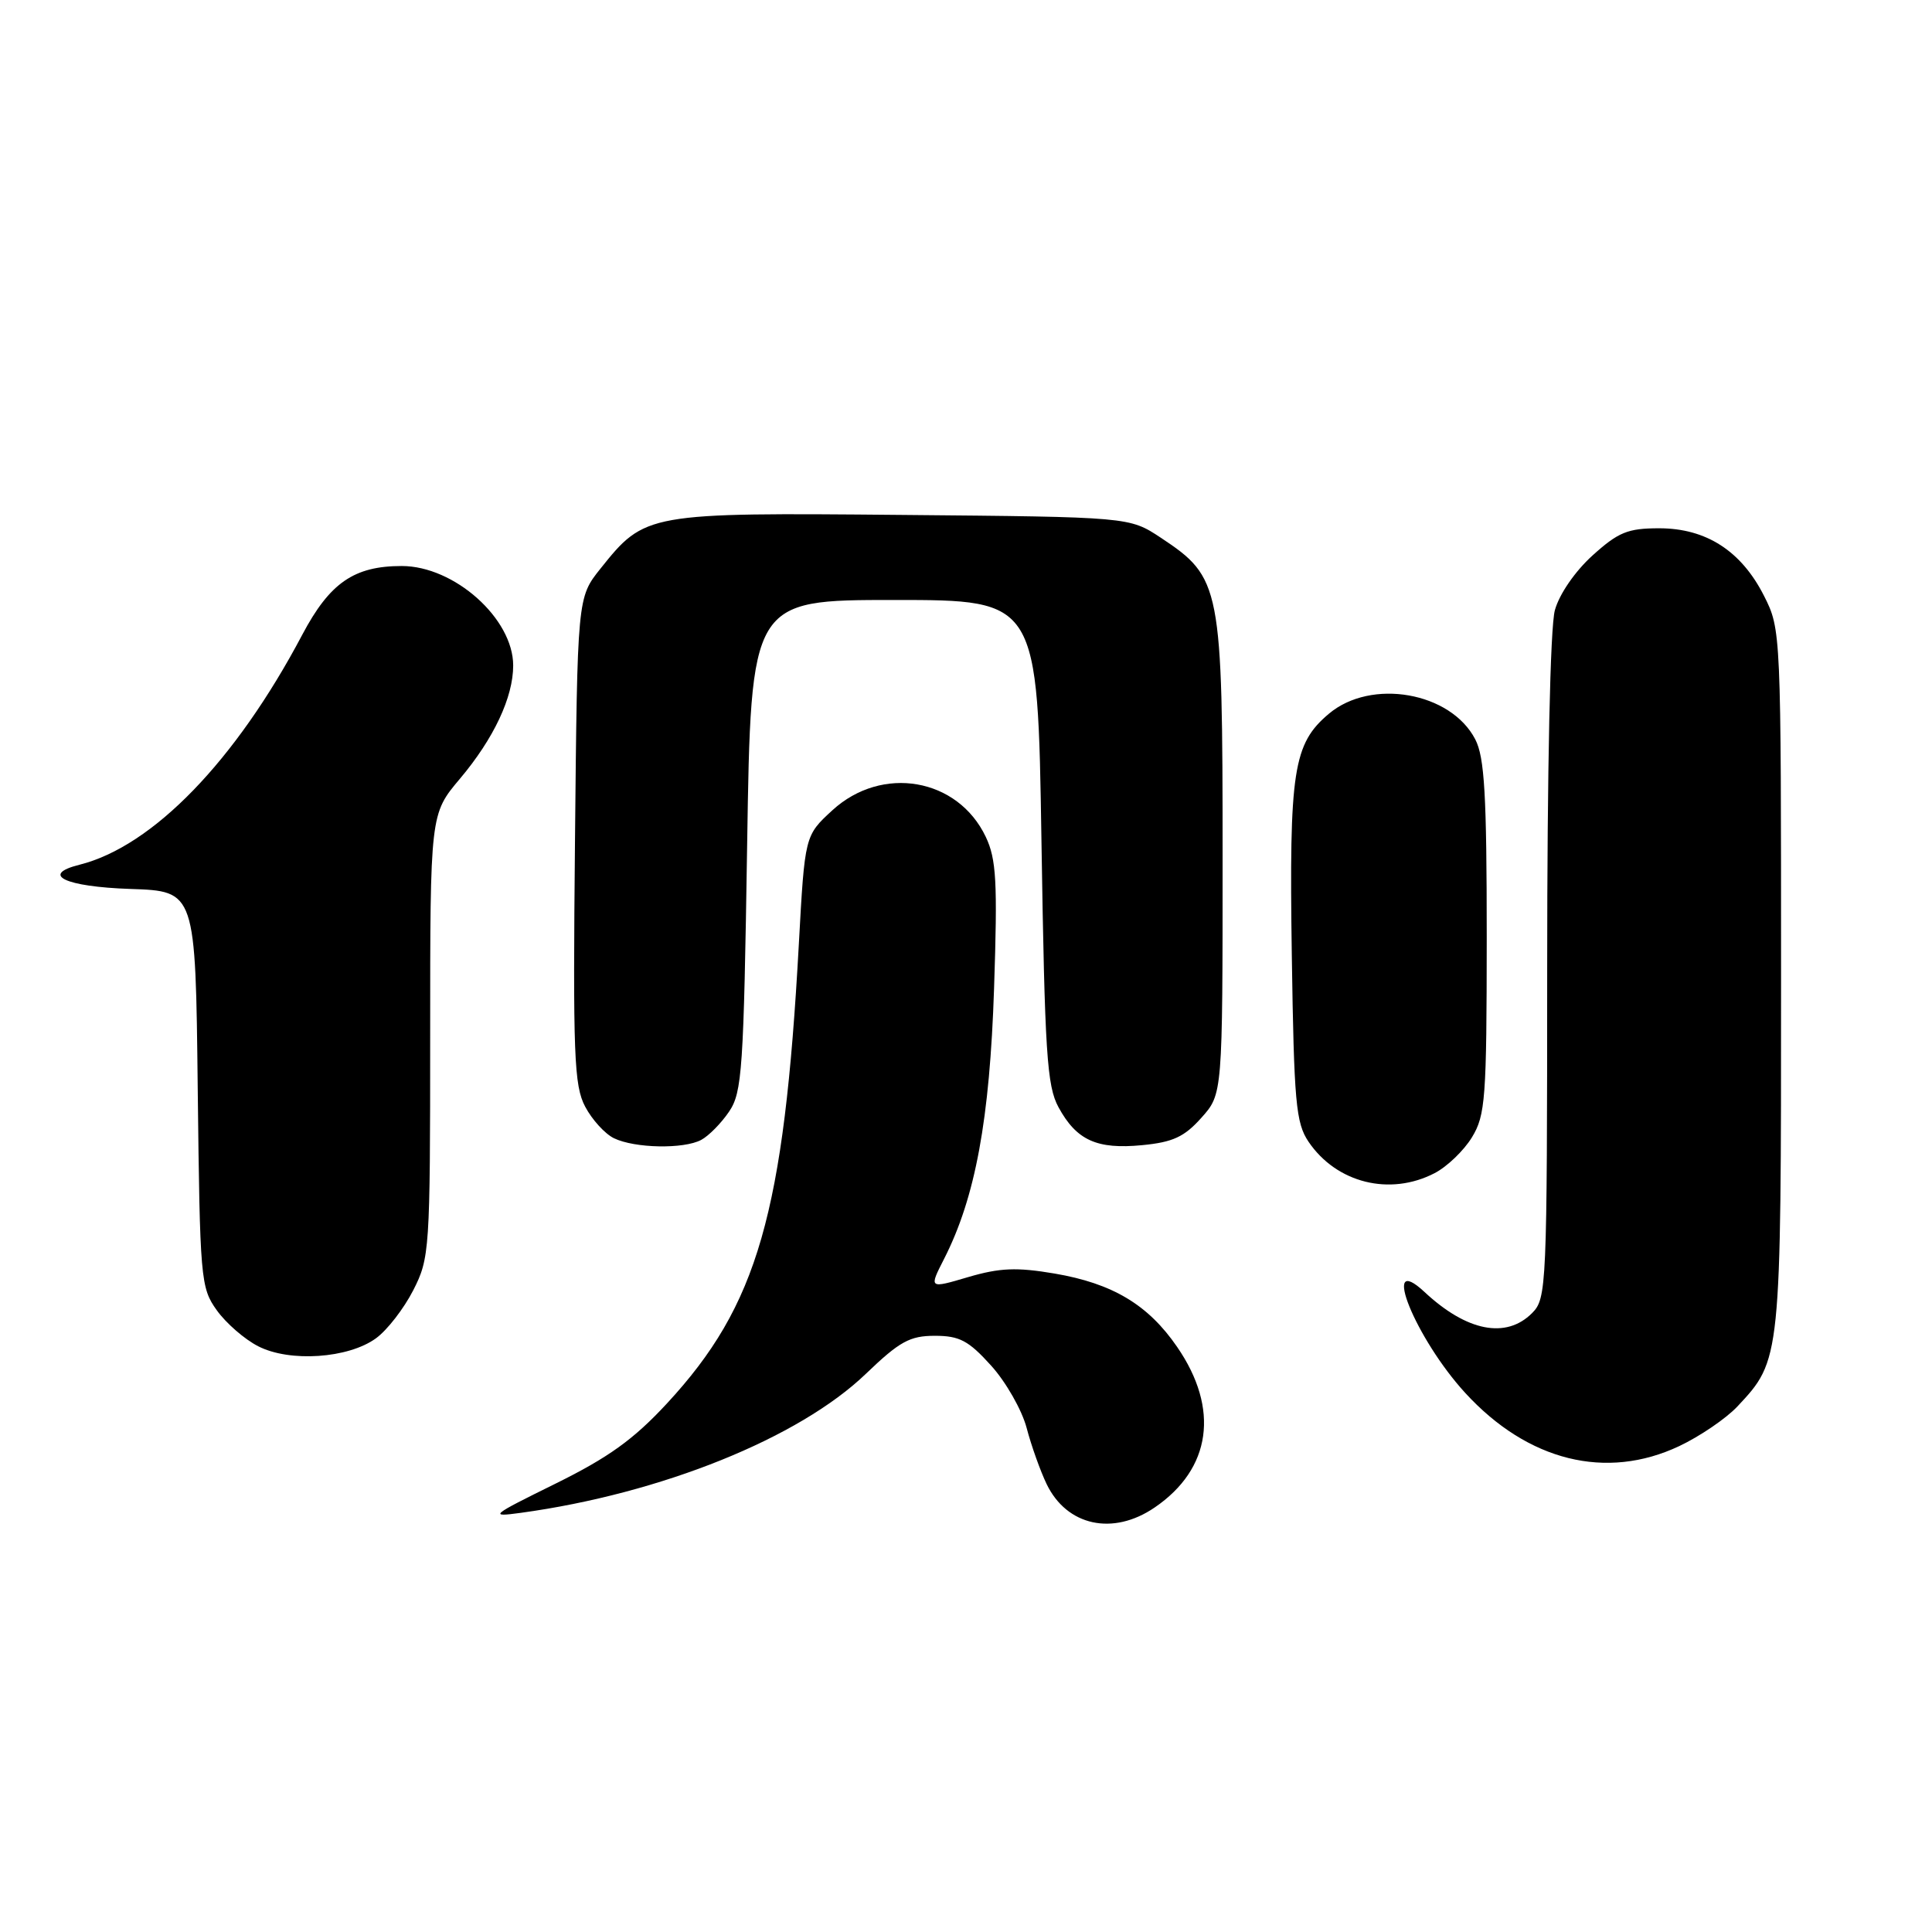 <?xml version="1.0" encoding="UTF-8" standalone="no"?>
<!DOCTYPE svg PUBLIC "-//W3C//DTD SVG 1.1//EN" "http://www.w3.org/Graphics/SVG/1.1/DTD/svg11.dtd" >
<svg xmlns="http://www.w3.org/2000/svg" xmlns:xlink="http://www.w3.org/1999/xlink" version="1.1" viewBox="0 0 256 256">
 <g >
 <path fill="currentColor"
d=" M 153.00 199.75 C 160.51 194.63 161.62 186.67 155.98 178.48 C 152.14 172.88 147.42 170.06 139.73 168.75 C 134.70 167.90 132.49 167.99 128.29 169.22 C 123.08 170.76 123.08 170.76 125.10 166.80 C 129.24 158.68 131.15 148.33 131.72 130.93 C 132.19 116.84 132.02 113.84 130.62 110.89 C 126.91 103.08 116.88 101.34 110.30 107.36 C 106.64 110.72 106.64 110.72 105.85 125.11 C 103.89 160.85 100.41 172.96 88.37 185.97 C 83.96 190.73 80.64 193.12 73.59 196.60 C 64.99 200.84 64.74 201.04 69.00 200.46 C 87.61 197.91 105.88 190.55 114.74 182.03 C 119.20 177.75 120.55 177.00 123.87 177.00 C 127.14 177.00 128.34 177.64 131.32 180.94 C 133.28 183.10 135.40 186.82 136.03 189.19 C 136.65 191.56 137.85 194.91 138.68 196.64 C 141.36 202.20 147.47 203.53 153.00 199.75 Z  M 222.50 191.62 C 225.25 190.32 228.71 187.96 230.20 186.38 C 236.01 180.18 236.00 180.24 236.00 129.74 C 236.00 83.69 235.99 83.40 233.75 78.97 C 230.74 73.01 226.08 70.00 219.85 70.00 C 215.69 70.00 214.44 70.51 211.02 73.60 C 208.70 75.70 206.62 78.72 206.03 80.85 C 205.41 83.06 205.01 101.76 205.01 128.25 C 205.00 170.66 204.94 172.06 203.00 174.00 C 199.56 177.44 194.35 176.42 188.75 171.19 C 182.80 165.64 187.55 177.38 194.17 184.59 C 202.45 193.61 212.84 196.18 222.50 191.62 Z  M 49.82 177.33 C 51.30 176.26 53.51 173.40 54.75 170.98 C 56.93 166.71 57.00 165.69 57.00 137.22 C 57.00 107.86 57.00 107.86 60.95 103.18 C 65.43 97.86 68.00 92.40 68.00 88.18 C 68.00 81.96 60.20 75.00 53.23 75.00 C 46.91 75.00 43.69 77.23 40.05 84.11 C 31.22 100.82 20.25 112.14 10.54 114.58 C 5.26 115.90 8.61 117.50 17.28 117.79 C 25.91 118.08 25.91 118.08 26.20 144.29 C 26.49 169.51 26.58 170.62 28.72 173.61 C 29.94 175.32 32.41 177.47 34.22 178.39 C 38.40 180.53 46.16 180.00 49.82 177.33 Z  M 190.09 155.45 C 191.74 154.60 193.97 152.46 195.04 150.70 C 196.83 147.77 196.99 145.55 197.00 124.20 C 197.00 105.32 196.71 100.34 195.48 97.97 C 192.24 91.70 181.70 89.85 176.09 94.57 C 171.35 98.56 170.81 102.10 171.17 126.50 C 171.46 146.11 171.71 148.80 173.39 151.29 C 177.10 156.76 184.17 158.52 190.09 155.45 Z  M 92.92 151.04 C 93.91 150.51 95.57 148.83 96.61 147.29 C 98.34 144.74 98.54 141.74 99.00 112.00 C 99.50 79.50 99.50 79.50 118.50 79.50 C 137.50 79.50 137.50 79.50 138.00 111.50 C 138.44 139.55 138.72 143.90 140.26 146.72 C 142.65 151.10 145.34 152.32 151.34 151.74 C 155.40 151.35 156.93 150.65 159.19 148.11 C 162.00 144.97 162.00 144.97 162.00 113.44 C 162.00 77.57 161.80 76.55 153.81 71.25 C 149.65 68.50 149.65 68.50 119.58 68.23 C 85.73 67.92 85.46 67.97 79.57 75.34 C 76.50 79.18 76.50 79.18 76.19 111.34 C 75.91 139.79 76.06 143.86 77.54 146.64 C 78.45 148.37 80.17 150.25 81.35 150.82 C 84.11 152.16 90.61 152.28 92.92 151.04 Z "/>
</g>
</svg>